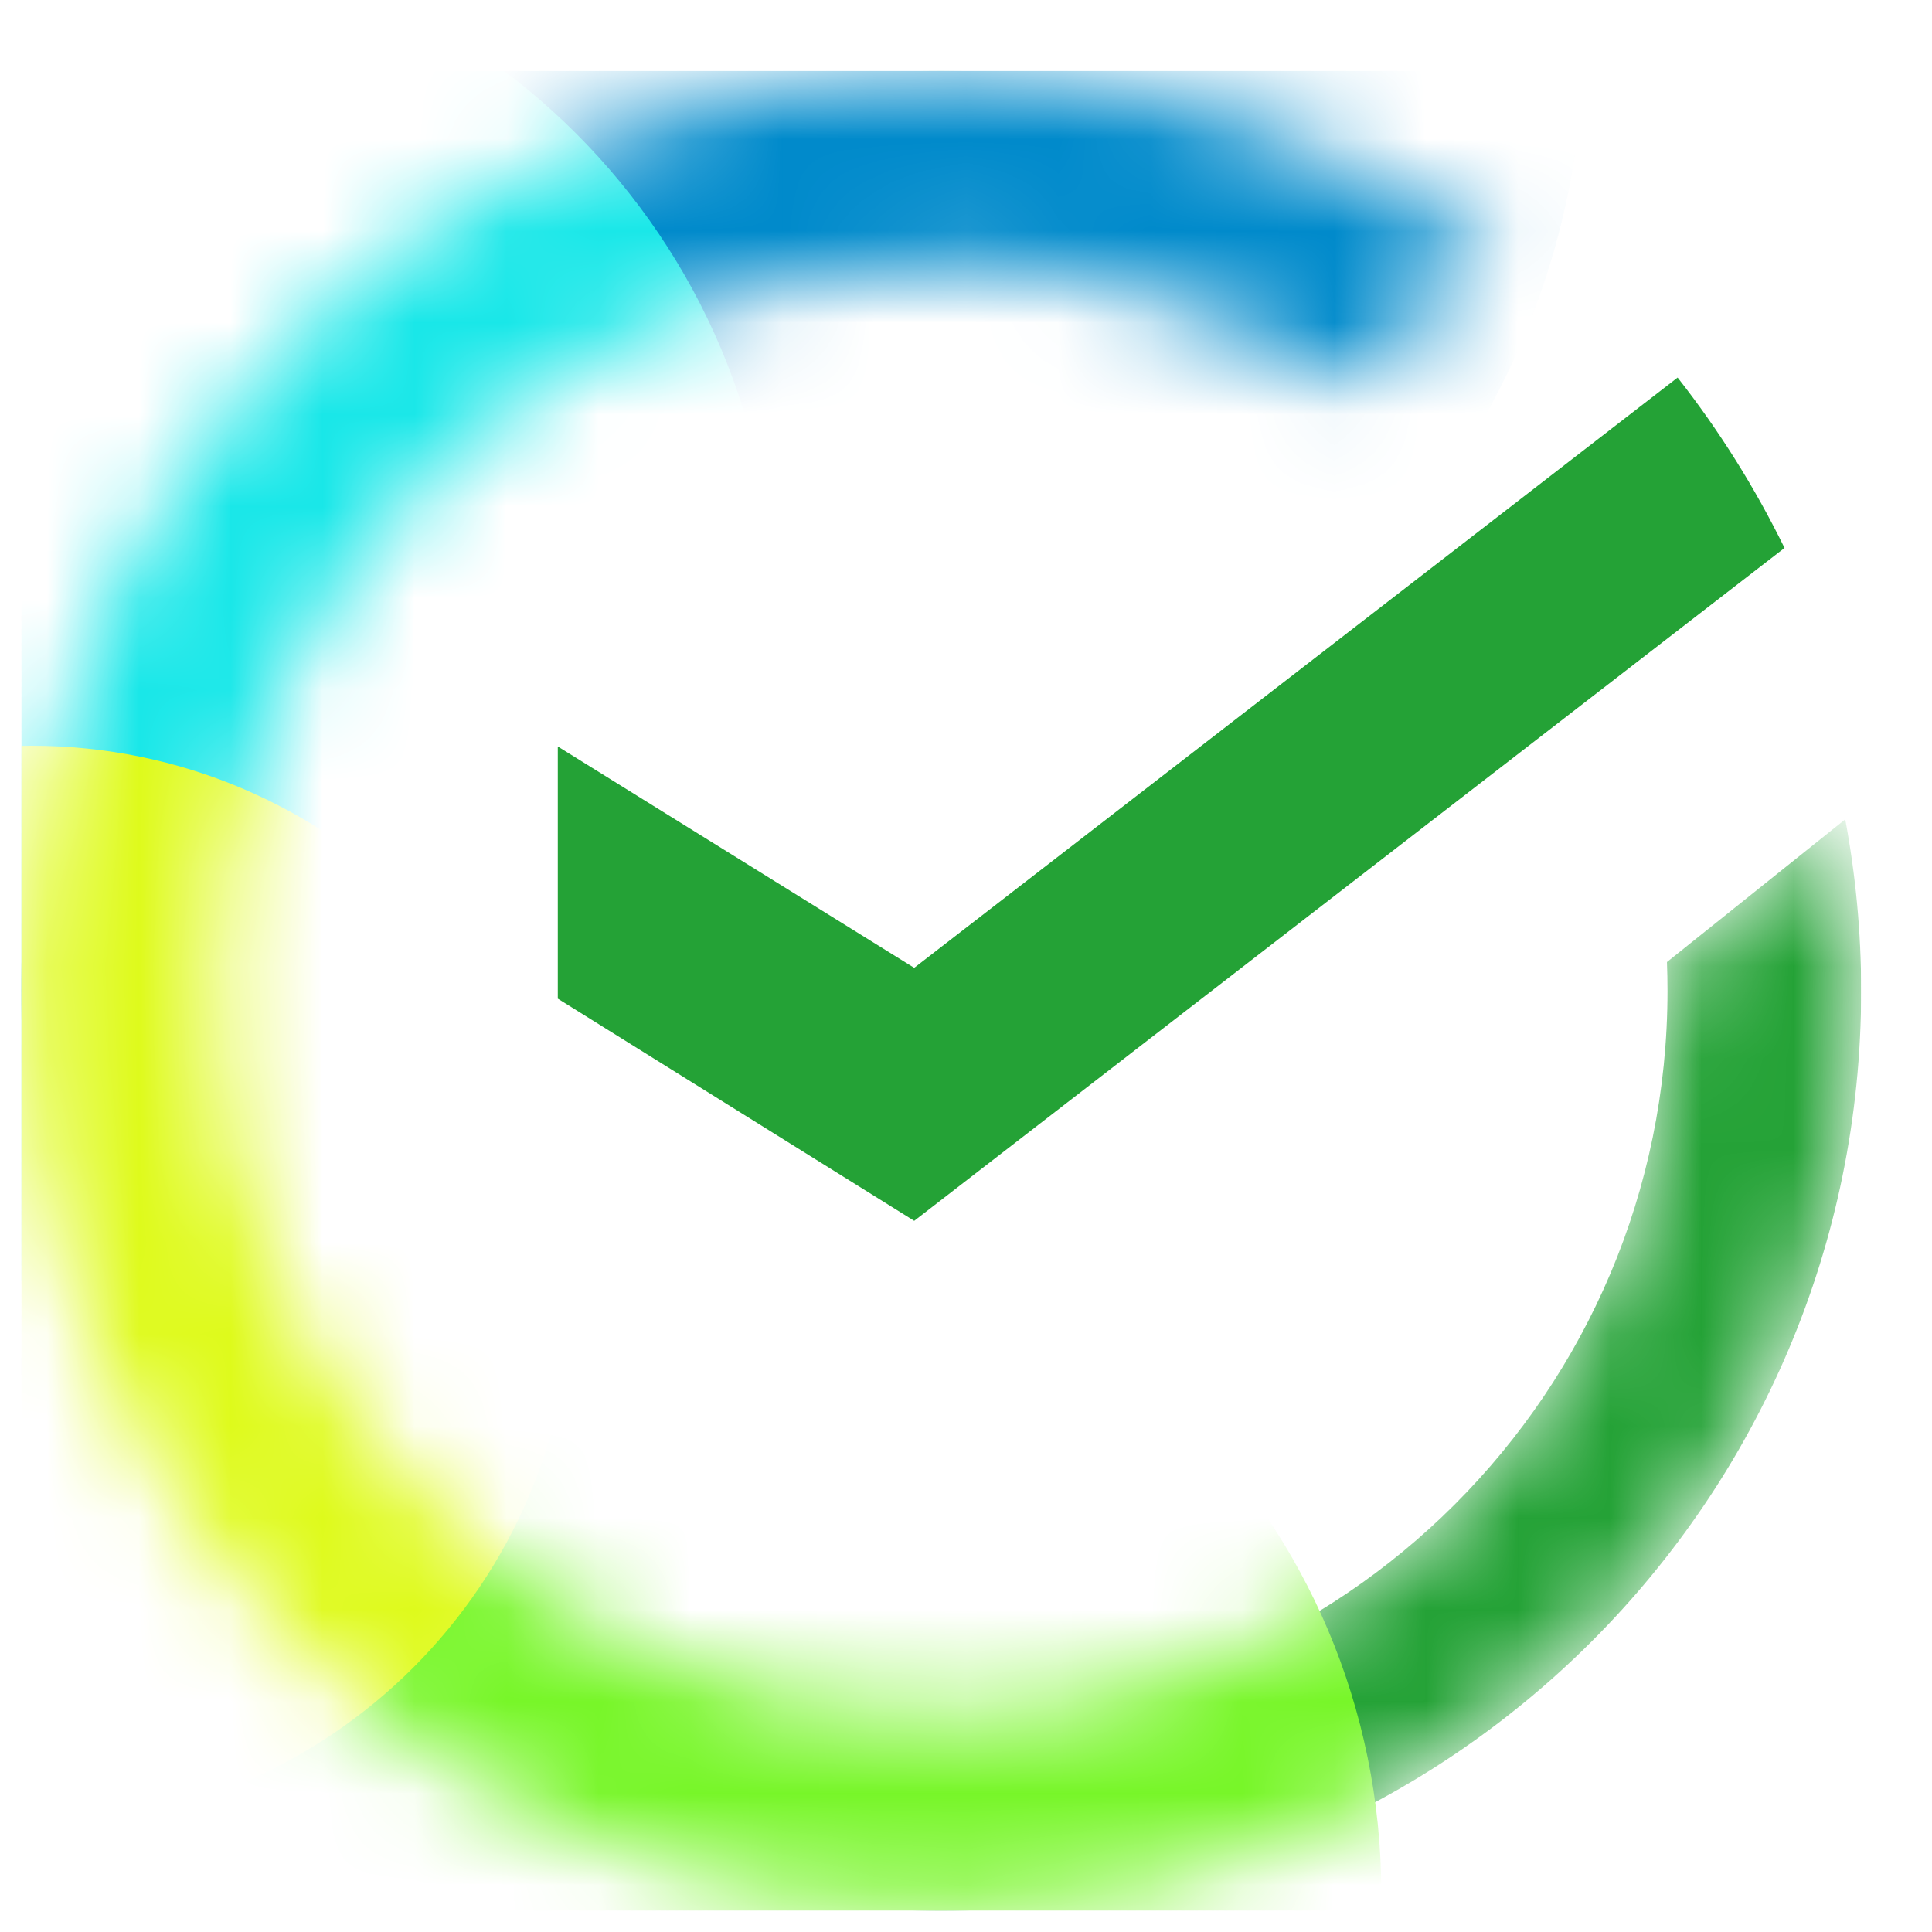 <svg width="21" height="21" viewBox="0 0 21 21" fill="none" xmlns="http://www.w3.org/2000/svg">
<g clip-path="url(#clip0_12_3886)">
<g clip-path="url(#clip1_12_3886)">
<mask id="mask0_12_3886" style="mask-type:alpha" maskUnits="userSpaceOnUse" x="0" y="0" width="21" height="21">
<path fill-rule="evenodd" clip-rule="evenodd" d="M18.12 10.497C18.123 10.587 18.125 10.678 18.125 10.77C18.125 15.13 14.59 18.665 10.23 18.665C5.87 18.665 2.335 15.13 2.335 10.77C2.335 6.41 5.87 2.875 10.23 2.875C11.834 2.875 13.326 3.354 14.572 4.175L16.29 2.815C14.608 1.532 12.508 0.77 10.23 0.77C4.707 0.77 0.23 5.247 0.23 10.77C0.23 16.293 4.707 20.77 10.23 20.77C15.753 20.77 20.23 16.293 20.23 10.77C20.23 10.152 20.174 9.547 20.067 8.96L18.12 10.497Z" fill="#C4C4C4"/>
</mask>
<g mask="url(#mask0_12_3886)">
<path d="M18.119 10.457C18.123 10.561 18.125 10.665 18.125 10.77C18.125 15.13 14.59 18.665 10.23 18.665C5.87 18.665 2.335 15.13 2.335 10.77C2.335 6.41 5.87 2.875 10.23 2.875C11.834 2.875 13.326 3.354 14.571 4.175L16.29 2.815C14.608 1.532 12.508 0.77 10.23 0.77C4.707 0.77 0.23 5.247 0.23 10.77C0.23 16.293 4.707 20.77 10.23 20.77C15.753 20.77 20.23 16.293 20.23 10.77C20.23 10.133 20.17 9.51 20.057 8.906L18.119 10.457Z" fill="#24A236"/>
<path d="M8.778 8.84C13.438 8.84 17.215 5.063 17.215 0.403C17.215 -4.256 13.438 -8.034 8.778 -8.034C4.118 -8.034 0.341 -4.256 0.341 0.403C0.341 5.063 4.118 8.84 8.778 8.84Z" fill="#008ACB"/>
<g filter="url(#filter0_f_12_3886)">
<path d="M7.678 27.915C11.73 27.915 15.014 24.631 15.014 20.579C15.014 16.527 11.73 13.242 7.678 13.242C3.626 13.242 0.342 16.527 0.342 20.579C0.342 24.631 3.626 27.915 7.678 27.915Z" fill="#77F628"/>
</g>
<g filter="url(#filter1_f_12_3886)">
<path d="M1.075 13.976C5.127 13.976 8.411 10.691 8.411 6.639C8.411 2.587 5.127 -0.697 1.075 -0.697C-2.977 -0.697 -6.261 2.587 -6.261 6.639C-6.261 10.691 -2.977 13.976 1.075 13.976Z" fill="#19E7E8"/>
</g>
<g filter="url(#filter2_f_12_3886)">
<path d="M0.342 19.845C3.583 19.845 6.211 17.217 6.211 13.976C6.211 10.734 3.583 8.106 0.342 8.106C-2.899 8.106 -5.527 10.734 -5.527 13.976C-5.527 17.217 -2.899 19.845 0.342 19.845Z" fill="#DEFA1B"/>
</g>
</g>
<path d="M19.397 5.956C19.074 5.297 18.684 4.676 18.235 4.104L9.937 10.52L6.063 8.114V10.855L9.937 13.27L19.397 5.956Z" fill="#24A236"/>
</g>
</g>
<defs>
<filter id="filter0_f_12_3886" x="-9.296" y="3.604" width="33.949" height="33.949" filterUnits="userSpaceOnUse" color-interpolation-filters="sRGB">
<feFlood flood-opacity="0" result="BackgroundImageFix"/>
<feBlend mode="normal" in="SourceGraphic" in2="BackgroundImageFix" result="shape"/>
<feGaussianBlur stdDeviation="4.819" result="effect1_foregroundBlur_12_3886"/>
</filter>
<filter id="filter1_f_12_3886" x="-15.899" y="-10.335" width="33.949" height="33.949" filterUnits="userSpaceOnUse" color-interpolation-filters="sRGB">
<feFlood flood-opacity="0" result="BackgroundImageFix"/>
<feBlend mode="normal" in="SourceGraphic" in2="BackgroundImageFix" result="shape"/>
<feGaussianBlur stdDeviation="4.819" result="effect1_foregroundBlur_12_3886"/>
</filter>
<filter id="filter2_f_12_3886" x="-12.755" y="0.878" width="26.195" height="26.195" filterUnits="userSpaceOnUse" color-interpolation-filters="sRGB">
<feFlood flood-opacity="0" result="BackgroundImageFix"/>
<feBlend mode="normal" in="SourceGraphic" in2="BackgroundImageFix" result="shape"/>
<feGaussianBlur stdDeviation="3.614" result="effect1_foregroundBlur_12_3886"/>
</filter>
<clipPath id="clip0_12_3886">
<rect width="20" height="20" fill="white" transform="translate(0.23 0.77)"/>
</clipPath>
<clipPath id="clip1_12_3886">
<rect width="797" height="21" fill="white" transform="translate(-345.77 0.77)"/>
</clipPath>
</defs>
</svg>
